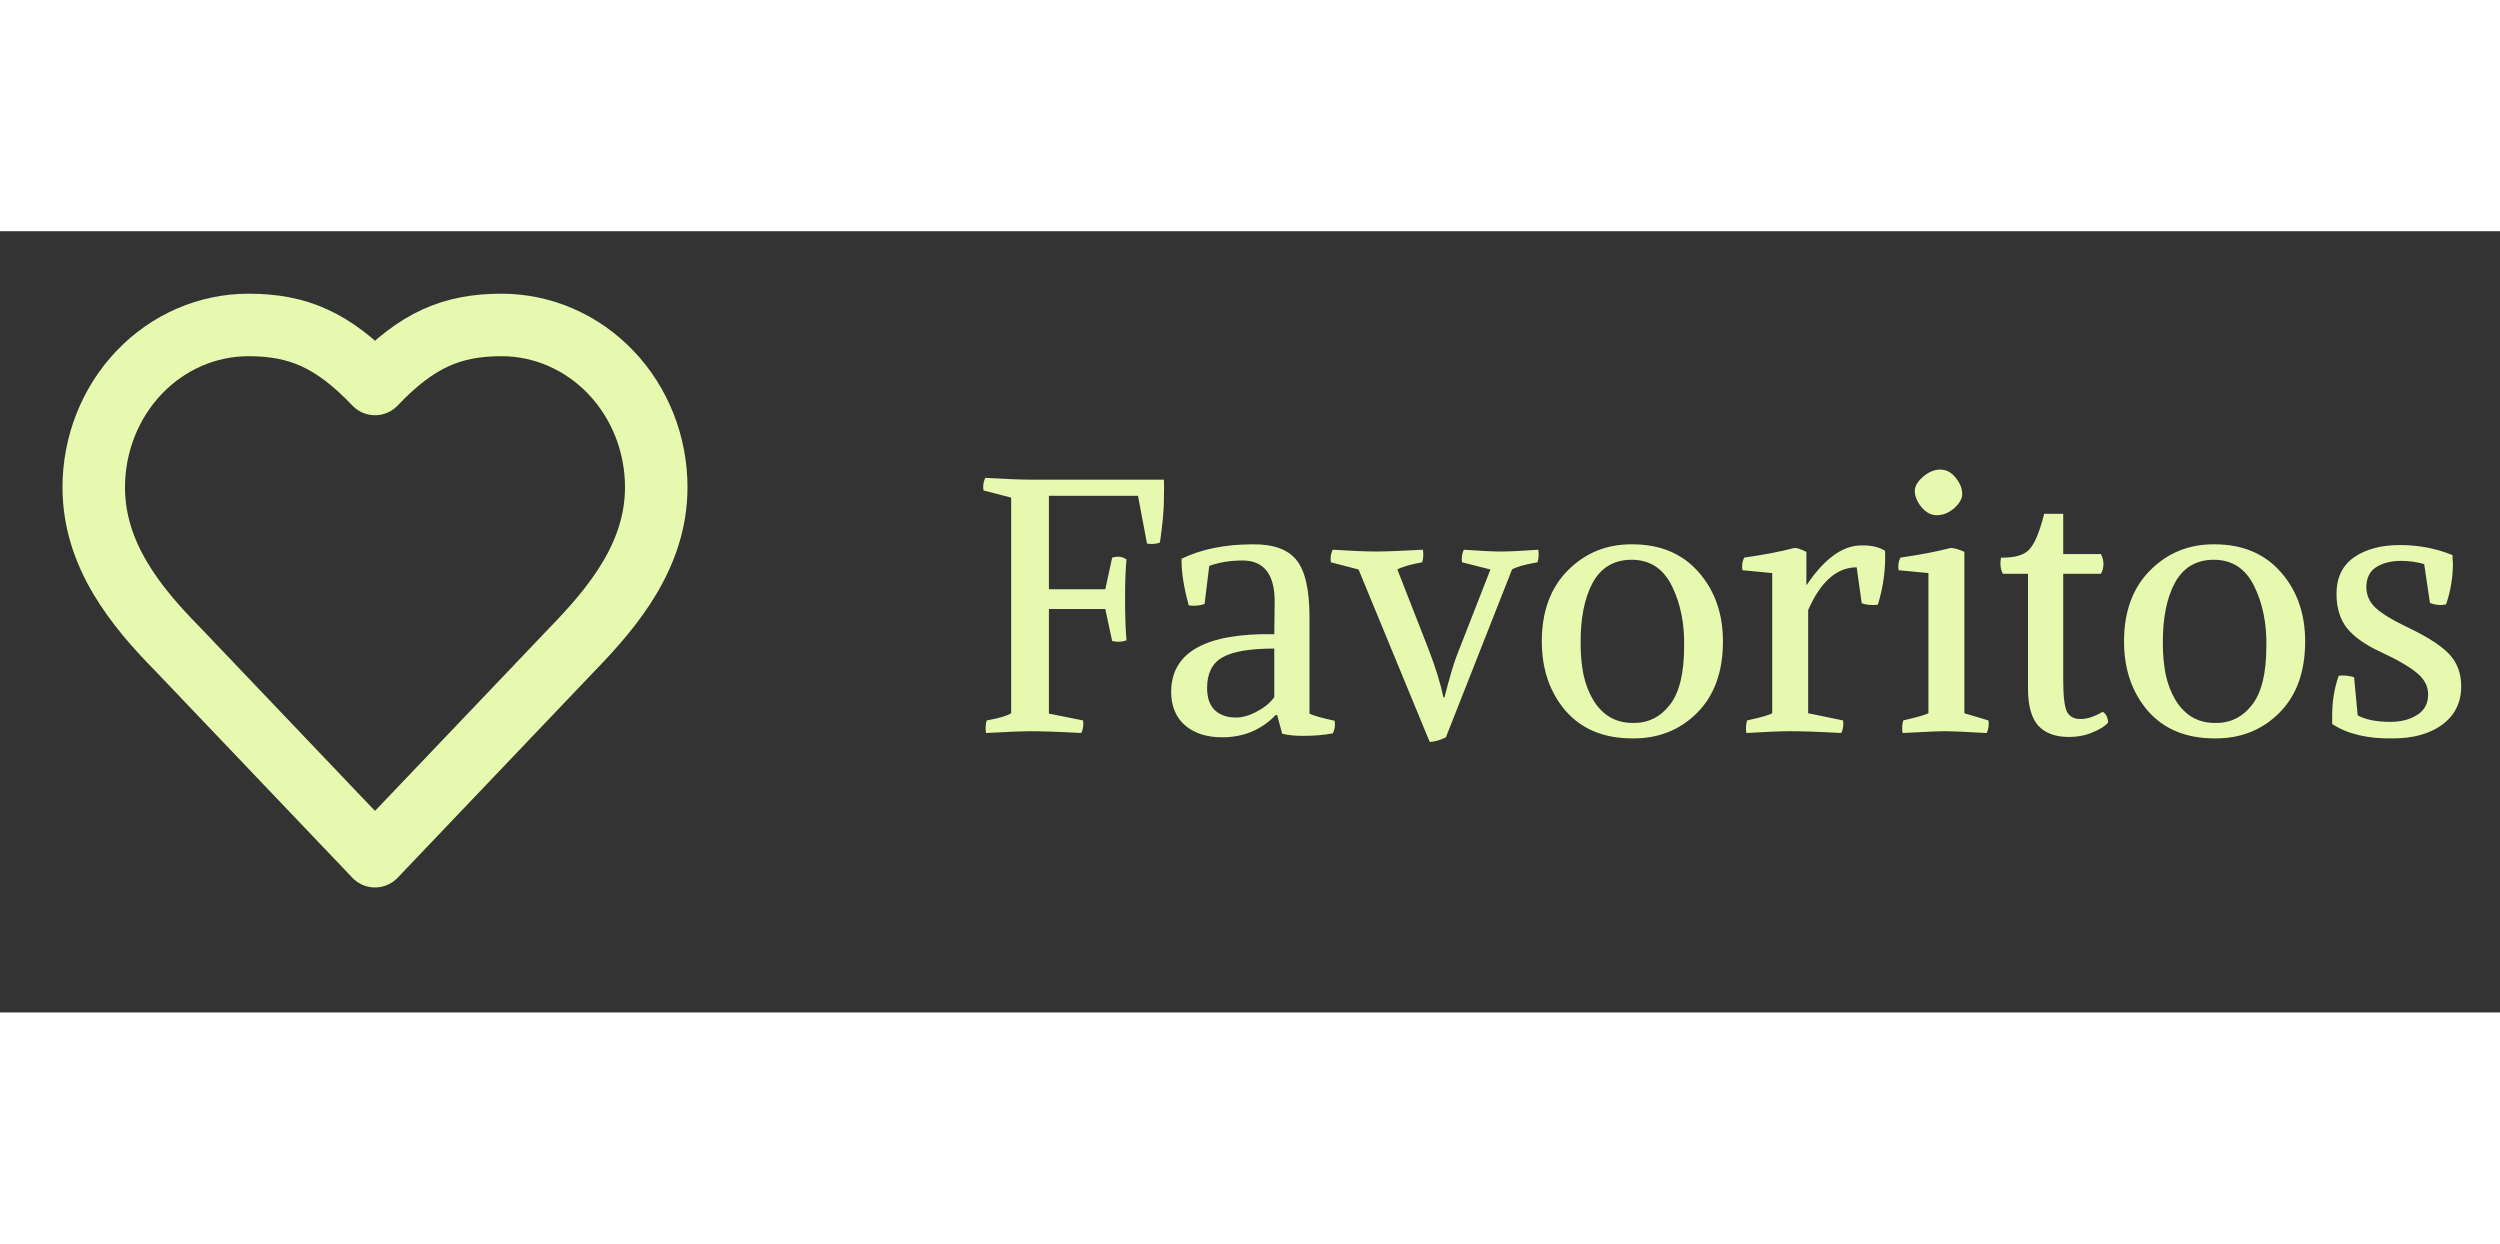 <svg width="98.5" height="49" viewBox="0 0 80 25" fill="none" xmlns="http://www.w3.org/2000/svg">
<rect x="0" y="0" width="80" height="25" fill="#333333" stroke="none"/>
<path d="M33.565 12.09V15.437L34.657 15.655C34.68 15.801 34.661 15.935 34.599 16.058C33.91 16.019 33.354 16 32.932 16C32.725 16 32.265 16.019 31.552 16.058C31.529 15.912 31.537 15.778 31.575 15.655C31.966 15.586 32.227 15.509 32.357 15.425V8.525L31.471 8.295C31.448 8.149 31.468 8.015 31.529 7.893C32.219 7.931 32.687 7.95 32.932 7.95H37.245C37.252 8.05 37.252 8.264 37.245 8.594C37.245 8.924 37.202 9.38 37.118 9.963C37.003 10.008 36.865 10.02 36.704 9.997L36.416 8.467H33.565V11.457H35.37L35.589 10.445C35.765 10.392 35.918 10.411 36.048 10.503C36.018 10.802 36.002 11.212 36.002 11.733C36.002 12.309 36.018 12.761 36.048 13.091C35.91 13.144 35.757 13.152 35.589 13.114L35.37 12.09H33.565ZM38.627 14.62C38.627 14.927 38.707 15.161 38.868 15.322C39.037 15.482 39.263 15.563 39.547 15.563C39.761 15.563 39.988 15.498 40.225 15.367C40.471 15.237 40.655 15.084 40.777 14.908V13.355C39.988 13.355 39.432 13.451 39.11 13.643C38.788 13.826 38.627 14.152 38.627 14.62ZM41.904 12.354V15.437C42.019 15.498 42.288 15.575 42.709 15.666C42.732 15.812 42.713 15.946 42.652 16.069C42.368 16.123 42.046 16.149 41.686 16.149C41.433 16.149 41.214 16.127 41.03 16.081L40.869 15.482H40.823C40.363 15.958 39.792 16.195 39.11 16.195C38.619 16.195 38.224 16.069 37.925 15.816C37.626 15.555 37.477 15.195 37.477 14.735C37.484 13.47 38.585 12.857 40.777 12.895L40.789 11.883C40.797 10.994 40.459 10.545 39.777 10.537C39.37 10.537 39.01 10.595 38.696 10.71L38.546 11.929C38.393 11.983 38.224 11.998 38.04 11.975C37.879 11.392 37.803 10.894 37.81 10.48C38.447 10.173 39.206 10.02 40.087 10.02C40.747 10.012 41.214 10.181 41.49 10.526C41.766 10.871 41.904 11.48 41.904 12.354ZM45.751 16.345L43.474 10.825L42.589 10.595C42.566 10.449 42.585 10.315 42.646 10.193C43.259 10.231 43.727 10.25 44.049 10.25C44.333 10.25 44.827 10.231 45.532 10.193C45.556 10.338 45.548 10.472 45.51 10.595C45.126 10.664 44.862 10.741 44.716 10.825L45.705 13.355C45.935 13.945 46.096 14.467 46.188 14.919H46.222C46.376 14.321 46.502 13.888 46.602 13.62L47.694 10.825L46.786 10.595C46.763 10.449 46.782 10.315 46.843 10.193C47.38 10.231 47.775 10.25 48.028 10.25C48.304 10.25 48.703 10.231 49.224 10.193C49.247 10.338 49.239 10.472 49.201 10.595C48.795 10.664 48.523 10.741 48.385 10.825L46.269 16.195C46.108 16.28 45.935 16.33 45.751 16.345ZM49.338 13.125C49.338 12.167 49.618 11.408 50.177 10.848C50.737 10.288 51.423 10.012 52.236 10.02C53.125 10.02 53.831 10.315 54.352 10.905C54.873 11.496 55.134 12.236 55.134 13.125C55.134 14.099 54.858 14.861 54.306 15.414C53.754 15.966 53.064 16.238 52.236 16.23C51.324 16.23 50.611 15.935 50.097 15.345C49.591 14.754 49.338 14.014 49.338 13.125ZM53.892 13.286C53.907 12.558 53.777 11.914 53.501 11.354C53.225 10.794 52.795 10.514 52.213 10.514C51.645 10.514 51.228 10.764 50.959 11.262C50.699 11.753 50.572 12.4 50.58 13.206C50.58 13.558 50.611 13.888 50.672 14.194C50.741 14.501 50.844 14.77 50.982 14.999C51.12 15.229 51.293 15.41 51.5 15.54C51.715 15.67 51.968 15.736 52.259 15.736C52.734 15.743 53.125 15.552 53.432 15.161C53.739 14.77 53.892 14.145 53.892 13.286ZM57.861 12.124V15.425L58.977 15.655C59 15.801 58.981 15.935 58.919 16.058C58.229 16.019 57.685 16 57.286 16C56.98 16 56.512 16.019 55.883 16.058C55.86 15.912 55.868 15.778 55.906 15.655C56.336 15.563 56.604 15.486 56.711 15.425V10.94L55.757 10.848C55.734 10.695 55.753 10.56 55.814 10.445C56.451 10.354 56.987 10.25 57.424 10.135C57.509 10.135 57.635 10.177 57.804 10.261V11.308L57.815 11.319C58.383 10.476 58.965 10.055 59.563 10.055C59.87 10.047 60.123 10.104 60.322 10.227C60.345 10.794 60.269 11.369 60.092 11.952C59.901 11.975 59.728 11.96 59.575 11.906L59.414 10.756C58.778 10.756 58.26 11.212 57.861 12.124ZM61.273 8.306C61.273 8.161 61.361 8.011 61.537 7.858C61.714 7.705 61.898 7.628 62.089 7.628C62.281 7.628 62.446 7.716 62.584 7.893C62.722 8.061 62.791 8.234 62.791 8.41C62.791 8.563 62.703 8.717 62.526 8.87C62.358 9.016 62.174 9.088 61.974 9.088C61.798 9.088 61.637 9.004 61.491 8.835C61.346 8.659 61.273 8.483 61.273 8.306ZM62.86 10.261V15.425L63.63 15.655C63.653 15.801 63.634 15.935 63.573 16.058C62.883 16.019 62.454 16 62.285 16C62.055 16 61.587 16.019 60.882 16.058C60.859 15.912 60.867 15.778 60.905 15.655C61.334 15.555 61.603 15.479 61.71 15.425V10.94L60.755 10.848C60.732 10.695 60.752 10.56 60.813 10.445C61.449 10.354 61.986 10.25 62.423 10.135C62.553 10.143 62.699 10.185 62.86 10.261ZM66.195 16.184C65.766 16.184 65.44 16.061 65.218 15.816C65.003 15.571 64.896 15.176 64.896 14.632V10.963H64.091C64.014 10.817 63.995 10.645 64.033 10.445C64.463 10.453 64.762 10.369 64.93 10.193C65.107 10.008 65.268 9.625 65.413 9.043H66.023V10.331H67.23C67.338 10.553 67.338 10.764 67.23 10.963H66.023V14.344C66.023 14.858 66.061 15.199 66.138 15.367C66.222 15.536 66.376 15.617 66.598 15.609C66.79 15.609 67.02 15.532 67.288 15.379C67.395 15.448 67.453 15.563 67.46 15.724C67.361 15.839 67.196 15.943 66.966 16.035C66.744 16.134 66.487 16.184 66.195 16.184ZM67.969 13.125C67.969 12.167 68.249 11.408 68.809 10.848C69.368 10.288 70.055 10.012 70.867 10.02C71.757 10.02 72.462 10.315 72.983 10.905C73.504 11.496 73.765 12.236 73.765 13.125C73.765 14.099 73.489 14.861 72.937 15.414C72.385 15.966 71.695 16.238 70.867 16.23C69.955 16.23 69.242 15.935 68.728 15.345C68.222 14.754 67.969 14.014 67.969 13.125ZM72.523 13.286C72.538 12.558 72.408 11.914 72.132 11.354C71.856 10.794 71.427 10.514 70.844 10.514C70.277 10.514 69.859 10.764 69.591 11.262C69.33 11.753 69.204 12.4 69.211 13.206C69.211 13.558 69.242 13.888 69.303 14.194C69.372 14.501 69.476 14.77 69.614 14.999C69.752 15.229 69.924 15.41 70.131 15.54C70.346 15.67 70.599 15.736 70.89 15.736C71.365 15.743 71.757 15.552 72.063 15.161C72.37 14.77 72.523 14.145 72.523 13.286ZM75.331 14.275L75.446 15.494C75.699 15.632 76.048 15.701 76.493 15.701C76.83 15.701 77.114 15.628 77.344 15.482C77.581 15.337 77.7 15.118 77.7 14.827C77.7 14.566 77.585 14.34 77.355 14.149C77.125 13.949 76.73 13.719 76.171 13.459C75.688 13.236 75.331 12.983 75.101 12.7C74.879 12.416 74.768 12.052 74.768 11.607C74.768 11.086 74.956 10.695 75.331 10.434C75.707 10.173 76.198 10.043 76.803 10.043C77.394 10.043 77.953 10.15 78.482 10.365C78.482 10.396 78.482 10.438 78.482 10.492C78.49 10.545 78.494 10.587 78.494 10.618C78.494 11.07 78.421 11.511 78.275 11.941C78.198 11.956 78.141 11.963 78.103 11.963C77.988 11.963 77.873 11.941 77.758 11.895L77.574 10.652C77.336 10.584 77.091 10.549 76.838 10.549C76.523 10.549 76.259 10.614 76.044 10.745C75.837 10.875 75.73 11.086 75.722 11.377C75.722 11.638 75.818 11.86 76.01 12.044C76.201 12.228 76.562 12.447 77.091 12.7C77.712 12.998 78.145 13.282 78.39 13.55C78.635 13.819 78.758 14.156 78.758 14.562C78.758 15.084 78.555 15.494 78.149 15.793C77.75 16.084 77.225 16.23 76.573 16.23C75.768 16.245 75.12 16.092 74.63 15.77V15.575C74.622 15.091 74.691 14.643 74.837 14.229C74.883 14.221 74.921 14.217 74.952 14.217C75.09 14.217 75.216 14.237 75.331 14.275Z" fill="#E6F9AF"/>
<path d="M18.3 13.389C19.641 12.01 21 10.357 21 8.194C21 6.817 20.479 5.496 19.55 4.521C18.622 3.547 17.363 3 16.05 3C14.466 3 13.35 3.472 12 4.889C10.65 3.472 9.534 3 7.95 3C6.637 3 5.378 3.547 4.45 4.521C3.522 5.496 3 6.817 3 8.194C3 10.367 4.35 12.019 5.7 13.389L12 20L18.3 13.389Z" stroke="#E6F9AF" stroke-width="2" stroke-linecap="round" stroke-linejoin="round"/>
</svg>
